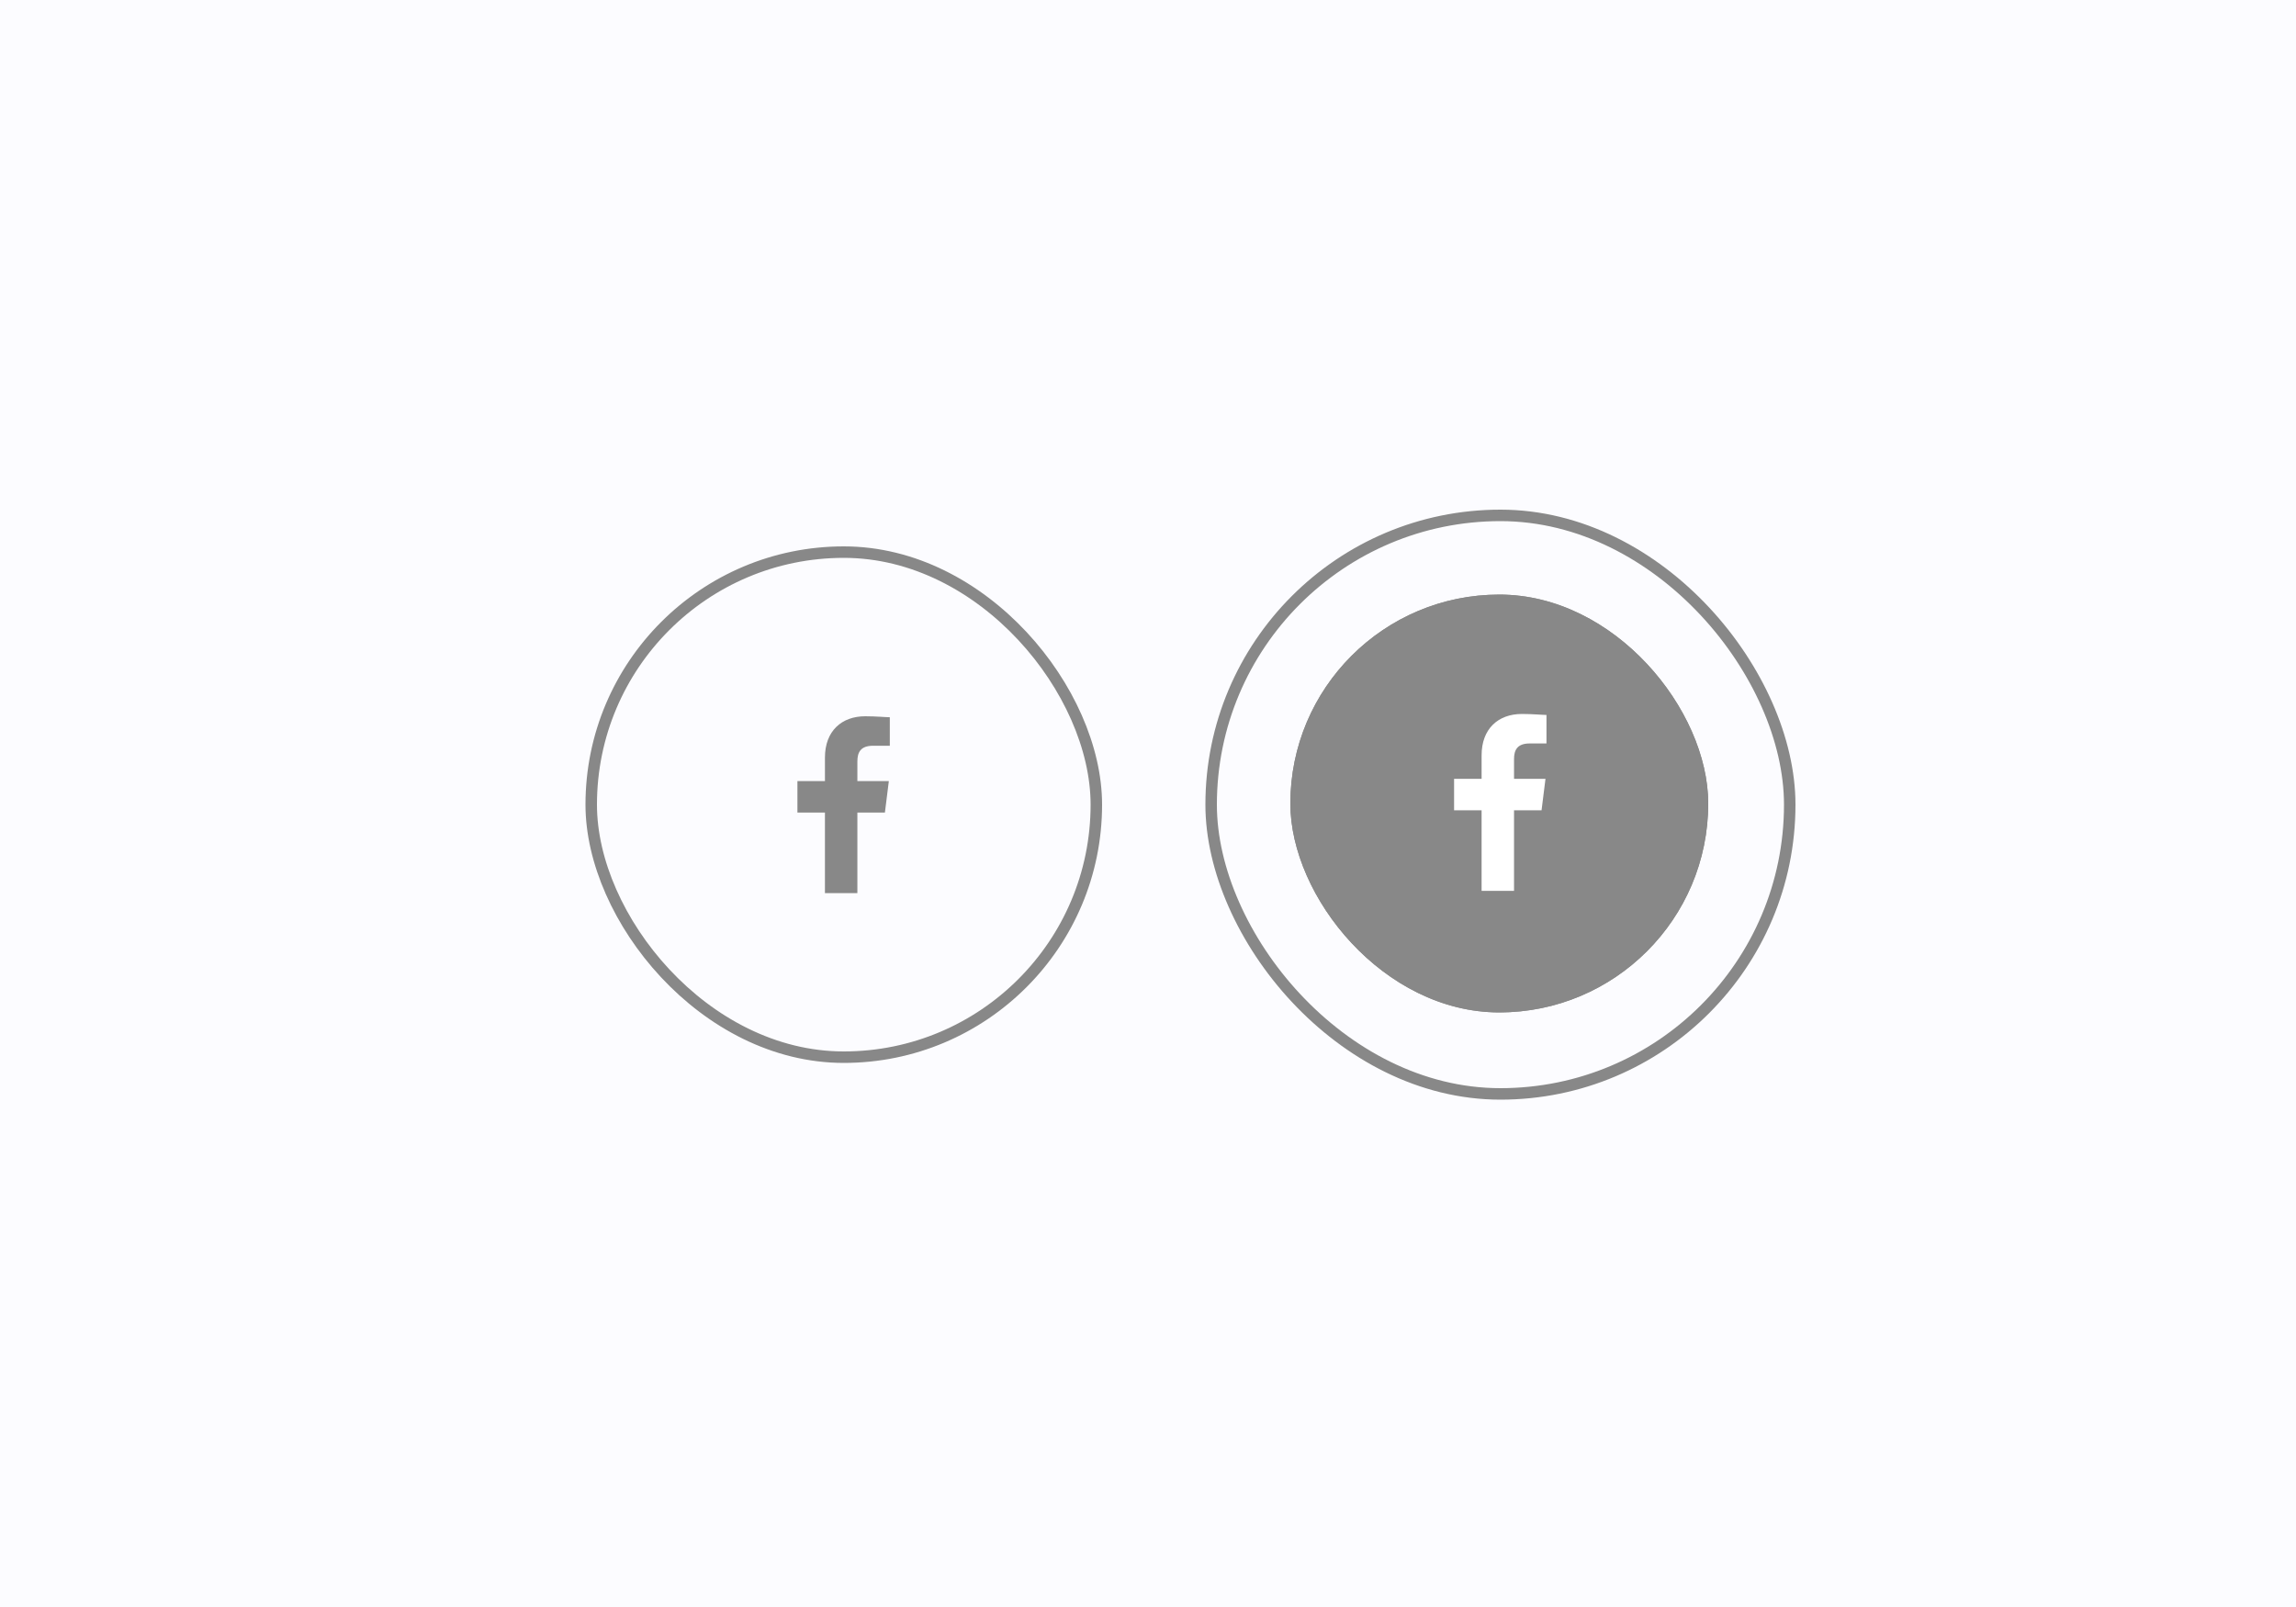 <svg xmlns="http://www.w3.org/2000/svg" xmlns:xlink="http://www.w3.org/1999/xlink" width="1000" height="700" viewBox="0 0 1000 700">
  <rect x="0" y="0" width="1000" height="700" fill="#333333" stroke="none"/>
  <defs>
    <clipPath>
      <rect width="1000" height="700"/>
    </clipPath>
  </defs>
  <g clip-path="url(#clip-Social_Icon_-_Style_13)">
    <rect width="1000" height="700" fill="#fcfcff"/>
    <g transform="translate(255 238)" fill="none" stroke="#888" stroke-width="5">
      <rect width="225" height="225" rx="112.5" stroke="none"/>
      <rect x="2.5" y="2.5" width="220" height="220" rx="110" fill="none"/>
    </g>
    <g transform="translate(525 222)" fill="none" stroke="#888" stroke-width="5">
      <rect width="257" height="257" rx="128.5" stroke="none"/>
      <rect x="2.5" y="2.5" width="252" height="252" rx="126" fill="none"/>
    </g>
    <g transform="translate(562 259)" fill="#888" stroke="#888" stroke-width="1">
      <rect width="182" height="182" rx="91" stroke="none"/>
      <rect x="0.5" y="0.5" width="181" height="181" rx="90.5" fill="none"/>
    </g>
    <g transform="translate(333.52 311.997)">
      <path d="M106.111,77.047v-35.1H118.1l1.712-13.7h-13.7V19.69c0-3.852,1.284-6.849,6.849-6.849h7.277V.428c-1.712,0-5.993-.428-10.7-.428-10.273,0-17.55,6.421-17.55,17.978V28.251H80v13.7H91.985v35.1Z" transform="translate(-66.209 0.003)" fill="#888" fill-rule="evenodd"/>
    </g>
    <g transform="translate(619.52 310.997)">
      <path d="M106.111,77.047v-35.1H118.1l1.712-13.7h-13.7V19.69c0-3.852,1.284-6.849,6.849-6.849h7.277V.428c-1.712,0-5.993-.428-10.7-.428-10.273,0-17.55,6.421-17.55,17.978V28.251H80v13.7H91.985v35.1Z" transform="translate(-66.209 0.003)" fill="#fff" fill-rule="evenodd"/>
    </g>
  </g>
</svg>
